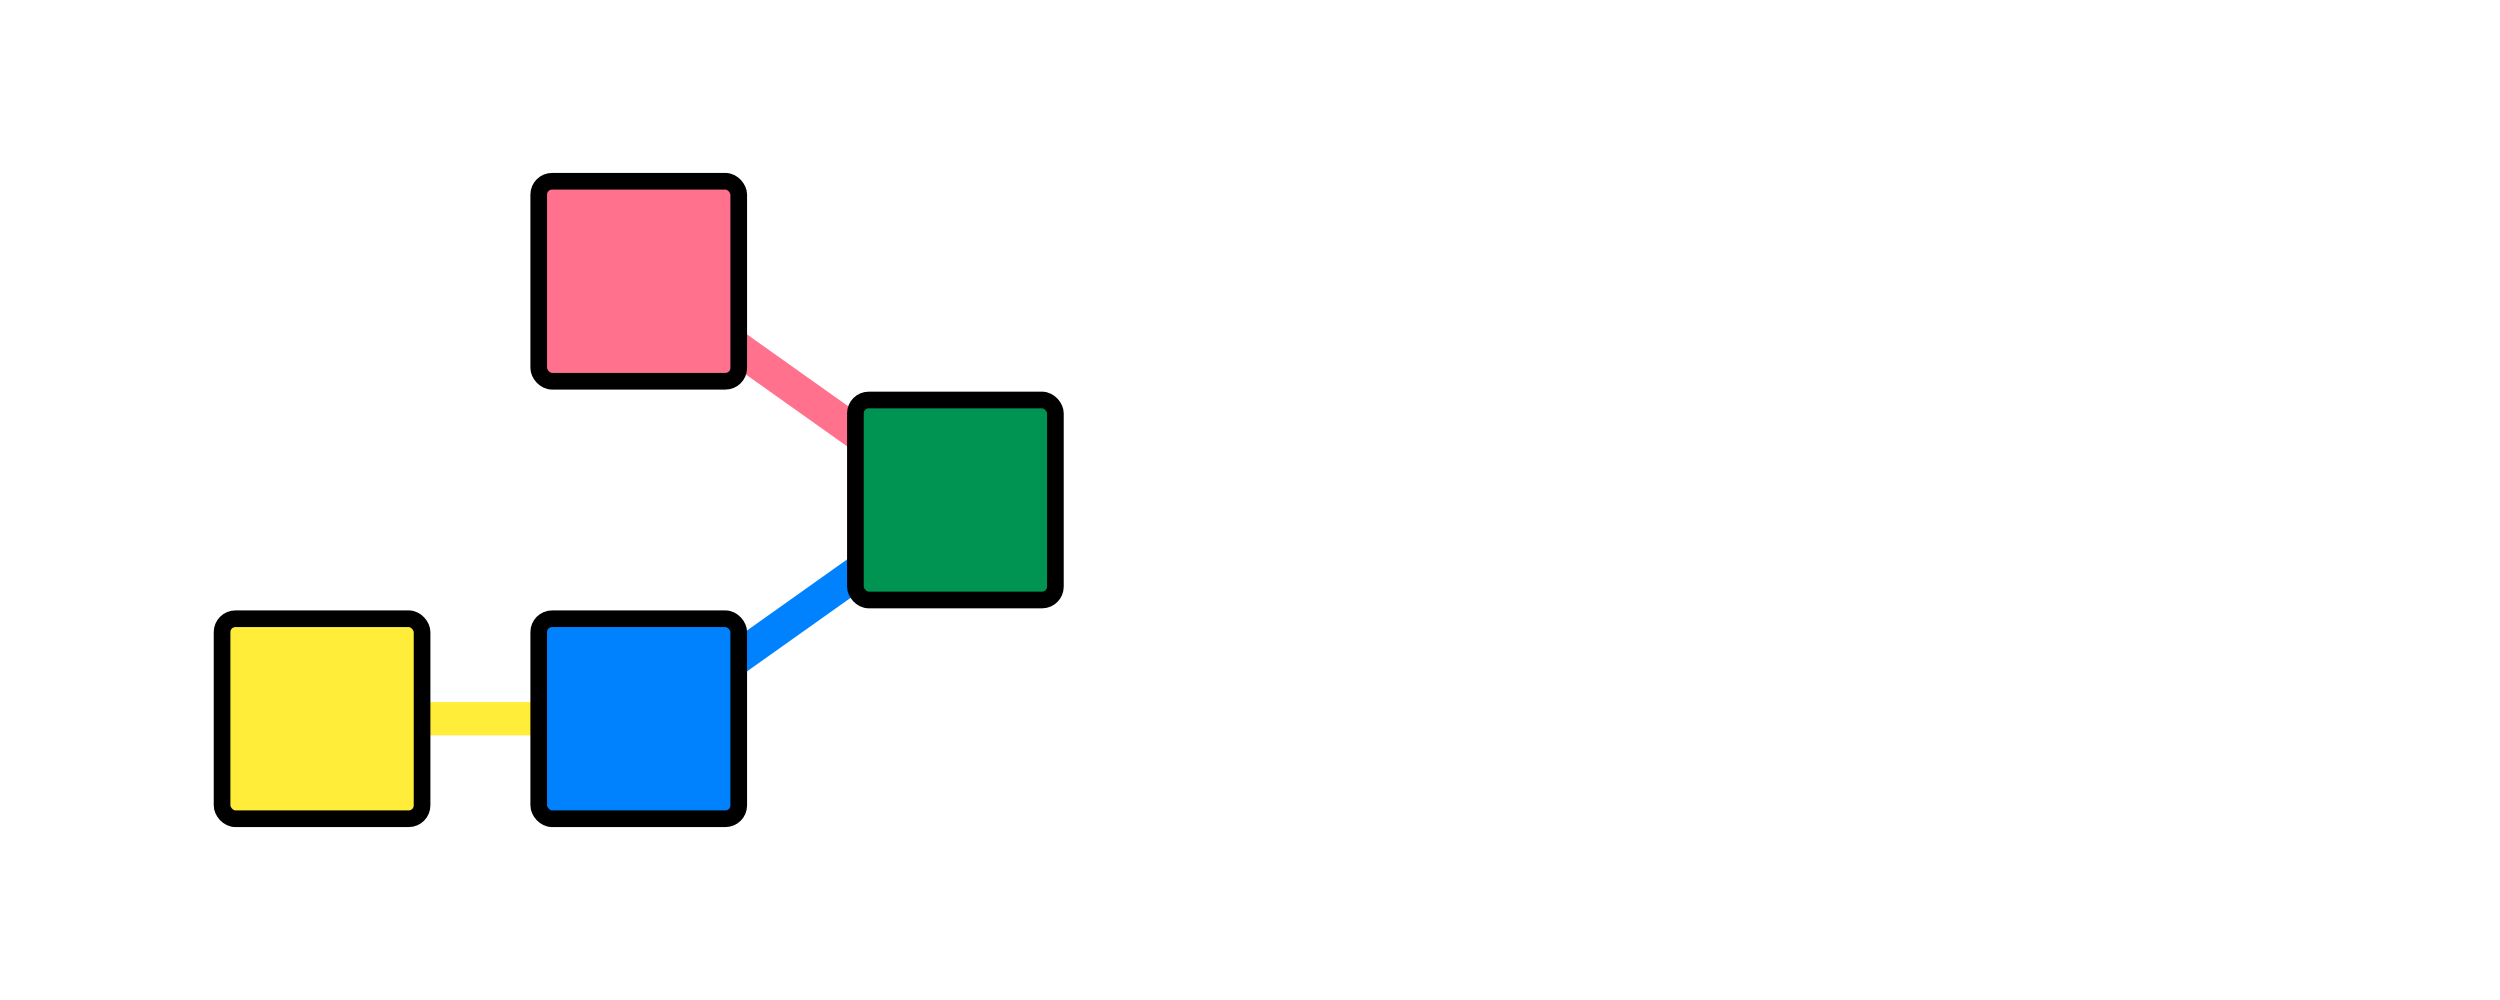<?xml version="1.0" encoding="UTF-8" standalone="no"?>
<svg
   xmlns:dc="http://purl.org/dc/elements/1.1/"
   xmlns:cc="http://creativecommons.org/ns#"
   xmlns:rdf="http://www.w3.org/1999/02/22-rdf-syntax-ns#"
   xmlns:svg="http://www.w3.org/2000/svg"
   xmlns="http://www.w3.org/2000/svg"
   xmlns:sodipodi="http://sodipodi.sourceforge.net/DTD/sodipodi-0.dtd"
   xmlns:inkscape="http://www.inkscape.org/namespaces/inkscape"
   version="1.1"
   id="svg2"
   width="1500"
   height="600"
   viewBox="0 0 1500 600"
   sodipodi:docname="definition-bundling-01.svg"
   inkscape:version="1.0.2 (1.0.2+r75+1)">
  <defs
     id="defs6" />
  <sodipodi:namedview
     pagecolor="#ffffff"
     bordercolor="#666666"
     borderopacity="1"
     objecttolerance="10"
     gridtolerance="10"
     guidetolerance="10"
     inkscape:pageopacity="0"
     inkscape:pageshadow="2"
     inkscape:window-width="2560"
     inkscape:window-height="1406"
     id="namedview4"
     showgrid="false"
     inkscape:zoom="0.42441912"
     inkscape:cx="1574.4495"
     inkscape:cy="1040.0719"
     inkscape:window-x="0"
     inkscape:window-y="0"
     inkscape:window-maximized="1"
     inkscape:current-layer="layer2"
     inkscape:document-rotation="0" />
  <g
     inkscape:groupmode="layer"
     inkscape:label="marks"
     id="g10">
    <rect
       style="fill:#0082ff;fill-opacity:1;stroke:none;stroke-width:10;stroke-linecap:round;stroke-linejoin:round;stroke-miterlimit:4;stroke-dasharray:none"
       id="rect1054"
       width="100"
       height="100"
       x="-100"
       y="-100" />
    <rect
       style="fill:#0082ff;fill-opacity:1;stroke:none;stroke-width:10;stroke-linecap:round;stroke-linejoin:round;stroke-miterlimit:4;stroke-dasharray:none"
       id="rect1056"
       width="100"
       height="100"
       x="1500"
       y="-100" />
    <rect
       style="fill:#0082ff;fill-opacity:1;stroke:none;stroke-width:10;stroke-linecap:round;stroke-linejoin:round;stroke-miterlimit:4;stroke-dasharray:none"
       id="rect1058"
       width="100"
       height="100"
       x="1500"
       y="600" />
    <rect
       style="fill:#0082ff;fill-opacity:1;stroke:none;stroke-width:10;stroke-linecap:round;stroke-linejoin:round;stroke-miterlimit:4;stroke-dasharray:none"
       id="rect1060"
       width="100"
       height="100"
       x="-100"
       y="600" />
  </g>
  <g
     inkscape:groupmode="layer"
     id="layer2"
     inkscape:label="Layer 1"
     style="display:none">
    <path
       id="path923"
       style="display:inline;fill:#000000;stroke-width:1"
       d="m 1038.91,254.304 c -1.779,-0.15 -3.647,0.678 -4.492,2.297 -1.034,1.802 -0.88,4.405 0.71,5.832 1.873,1.295 4.101,1.936 6.194,2.784 6.615,2.472 13.366,4.571 19.895,7.274 5.809,2.375 11.621,4.768 17.236,7.577 5.484,3.09 10.774,6.516 16.021,9.99 0.555,0.372 1.107,0.75 1.653,1.134 -3.48,1.84 -6.524,4.38 -9.587,6.825 -4.098,3.449 -8.164,6.937 -12.39,10.231 -7.213,5.828 -15.059,10.897 -21.734,17.371 -2.963,2.934 -5.831,6.416 -6.386,10.693 -0.491,2.833 0.512,5.957 2.87,7.692 0.971,0.793 2.184,1.162 3.293,1.71 1.699,-0.289 3.46,-0.687 4.897,-1.688 2.766,-1.947 4.319,-5.068 6.748,-7.363 5.343,-5.397 11.635,-9.716 17.248,-14.813 5.475,-4.753 10.672,-9.808 16.06,-14.656 2.4,-2.163 5.007,-4.164 8.035,-5.363 2.608,-1.197 5.472,-2.354 7.224,-4.746 1.198,-1.69 1.564,-4.101 0.428,-5.92 -1.76,-2.946 -4.417,-5.21 -6.98,-7.435 -6.036,-4.992 -12.603,-9.347 -19.529,-13.004 -8.632,-4.421 -17.678,-7.98 -26.829,-11.169 -5.906,-1.983 -11.858,-3.943 -18.011,-5.005 -0.854,-0.117 -1.71,-0.23 -2.572,-0.247 z m 32.175,31.342 c -2.406,0.107 -4.662,1.076 -6.964,1.697 -1.648,0.476 -3.285,1.048 -4.94,1.464 -15.484,-1.064 -30.959,-2.324 -46.478,-2.767 -14.29,-0.478 -28.592,-0.361 -42.882,0.07 -33.329,0.763 -66.702,0.253 -100.055,-0.671 -11.101,-0.284 -22.204,-0.611 -33.303,-0.869 -6.918,0.872 -13.811,1.963 -20.757,2.591 -2.95,0.231 -5.978,0.274 -8.849,0.197 -9.587,-0.24 -19.198,-0.811 -28.777,-0.077 -3.129,0.325 -6.41,0.599 -9.206,2.168 -1.607,0.89 -2.671,2.744 -2.327,4.594 0.056,0.677 0.382,1.308 0.632,1.903 -0.286,0.794 0.719,0.714 1.204,0.986 1.514,0.66 3.155,0.196 4.695,-0.074 2.423,-0.341 4.892,-0.34 7.255,-0.334 1.63,0.019 3.475,0.085 5.188,0.138 8.04,0.286 16.065,1 24.113,1.041 6.861,-0.013 13.656,-1.086 20.475,-1.705 3.36,-0.306 6.718,-0.807 10.101,-0.646 27.033,0.447 54.042,1.85 81.079,2.127 16.835,0.214 33.671,-0.102 50.499,-0.618 18.623,-0.562 37.307,0.221 55.978,0.815 11.667,0.398 23.335,0.796 35.002,1.194 4.05,-1.523 8.127,-3.119 12.447,-3.673 2.667,-0.533 5.503,-1.589 7.099,-3.92 0.891,-1.233 0.392,-3.182 -1.063,-3.725 -1.634,-0.764 -3.431,0.07 -5.122,-0.228 -1.752,-0.372 -3.173,-1.77 -5.045,-1.678 z" />
    <g
       id="g929"
       transform="translate(277.5,2.5)"
       style="display:inline">
      <rect
         style="fill:#ff718d;fill-opacity:1;stroke:#000000;stroke-width:0;stroke-linecap:round;stroke-linejoin:round;stroke-miterlimit:4;stroke-dasharray:none"
         id="rect909"
         width="120"
         height="120"
         x="969.259"
         y="57.5" />
      <rect
         style="fill:#ffed39;fill-opacity:1;stroke:#000000;stroke-width:0;stroke-linecap:round;stroke-linejoin:round;stroke-miterlimit:4;stroke-dasharray:none"
         id="rect911"
         width="120"
         height="120"
         x="969.259"
         y="177.5" />
      <rect
         style="fill:#0082ff;fill-opacity:1;stroke:#000000;stroke-width:0;stroke-linecap:round;stroke-linejoin:round;stroke-miterlimit:4;stroke-dasharray:none"
         id="rect913"
         width="120"
         height="120"
         x="969.259"
         y="297.5" />
      <rect
         style="fill:#009452;fill-opacity:1;stroke:#000000;stroke-width:0;stroke-linecap:round;stroke-linejoin:round;stroke-miterlimit:4;stroke-dasharray:none"
         id="rect862"
         width="120"
         height="120"
         x="969.259"
         y="417.5" />
      <rect
         style="fill:none;fill-opacity:1;stroke:#000000;stroke-width:10;stroke-linecap:round;stroke-linejoin:round;stroke-miterlimit:4;stroke-dasharray:none"
         id="rect917"
         width="120"
         height="480"
         x="969.259"
         y="57.5"
         ry="8" />
    </g>
  </g>
  <g
     inkscape:groupmode="layer"
     id="layer3"
     inkscape:label="Layer 2"
     style="display:inline">
    <g
       id="g881"
       transform="translate(37.5,51.25)">
      <path
         style="fill:#000000;fill-opacity:0;stroke:#ffed39;stroke-width:20;stroke-linecap:round;stroke-linejoin:round;stroke-miterlimit:4;stroke-dasharray:none;stroke-opacity:1"
         d="M 347.839,380 H 153.893"
         id="path872"
         sodipodi:nodetypes="cc" />
      <path
         style="fill:#000000;fill-opacity:0;stroke:#0082ff;stroke-width:20;stroke-linecap:round;stroke-linejoin:round;stroke-miterlimit:4;stroke-dasharray:none;stroke-opacity:1"
         d="M 531.454,253.575 342.992,387.391"
         id="path870"
         sodipodi:nodetypes="cc" />
      <path
         style="fill:#ff718d;fill-opacity:1;stroke:#ff718d;stroke-width:20;stroke-linecap:round;stroke-linejoin:round;stroke-miterlimit:4;stroke-dasharray:none;stroke-opacity:1"
         d="m 342.992,113.575 188.461,133.816"
         id="path868"
         sodipodi:nodetypes="cc" />
      <rect
         style="fill:#ff718d;fill-opacity:1;stroke:#000000;stroke-width:10;stroke-linecap:round;stroke-linejoin:round;stroke-miterlimit:4;stroke-dasharray:none"
         id="rect901"
         width="120"
         height="120"
         x="285.741"
         y="57.5"
         ry="8" />
      <rect
         style="fill:#0082ff;fill-opacity:1;stroke:#000000;stroke-width:10;stroke-linecap:round;stroke-linejoin:round;stroke-miterlimit:4;stroke-dasharray:none"
         id="rect905"
         width="120"
         height="120"
         x="285.741"
         y="320"
         ry="8" />
      <rect
         style="fill:#ffed39;fill-opacity:1;stroke:#000000;stroke-width:10;stroke-linecap:round;stroke-linejoin:round;stroke-miterlimit:4;stroke-dasharray:none"
         id="rect907"
         width="120"
         height="120"
         x="95.741"
         y="320"
         ry="8" />
      <rect
         style="fill:#009452;fill-opacity:1;stroke:#000000;stroke-width:10;stroke-linecap:round;stroke-linejoin:round;stroke-miterlimit:4;stroke-dasharray:none"
         id="rect860"
         width="120"
         height="120"
         x="475.741"
         y="188.75"
         ry="8" />
    </g>
  </g>
</svg>
